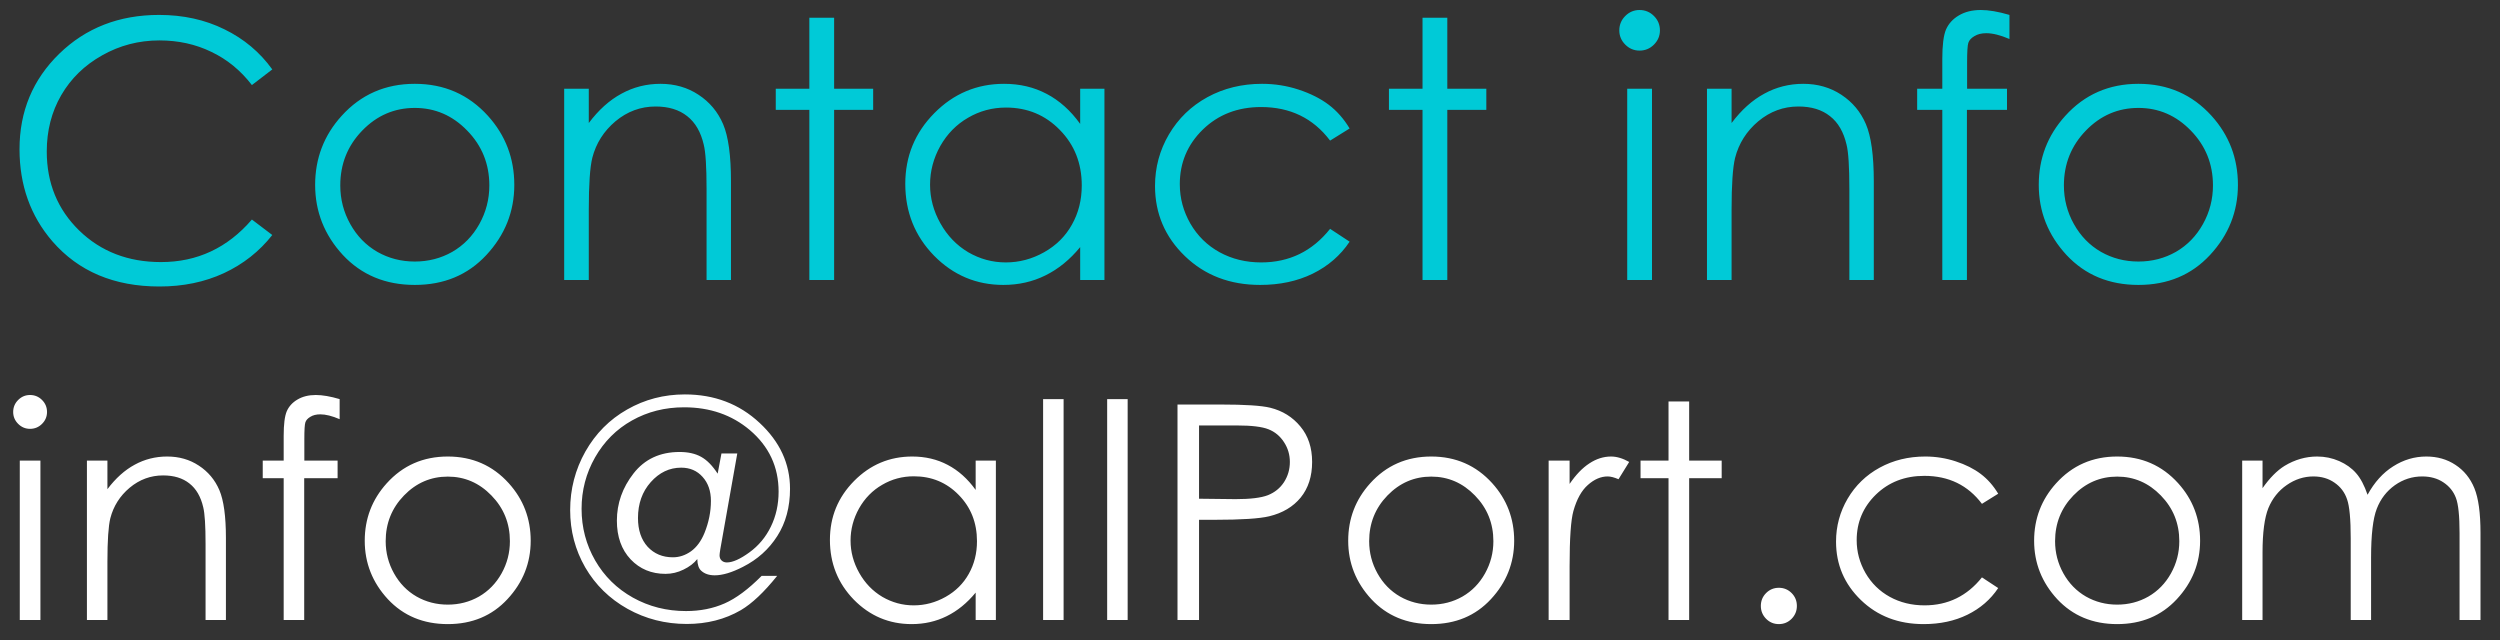 <svg width="125" height="32" viewBox="0 0 125 32" fill="none" xmlns="http://www.w3.org/2000/svg">
<rect x="0" y="0" width="125" height="32" fill="#333333" stroke="none"/>
<path d="M13.614 3.471L12.595 4.253C12.032 3.521 11.355 2.967 10.565 2.592C9.779 2.211 8.915 2.021 7.972 2.021C6.94 2.021 5.985 2.27 5.106 2.768C4.228 3.26 3.545 3.925 3.059 4.763C2.578 5.595 2.338 6.532 2.338 7.575C2.338 9.151 2.877 10.467 3.955 11.521C5.039 12.576 6.404 13.104 8.051 13.104C9.861 13.104 11.376 12.395 12.595 10.977L13.614 11.75C12.97 12.57 12.164 13.206 11.197 13.657C10.236 14.102 9.161 14.325 7.972 14.325C5.71 14.325 3.926 13.572 2.619 12.066C1.523 10.795 0.976 9.26 0.976 7.461C0.976 5.568 1.638 3.978 2.962 2.688C4.292 1.394 5.956 0.746 7.954 0.746C9.161 0.746 10.251 0.986 11.224 1.467C12.196 1.941 12.993 2.609 13.614 3.471ZM20.74 4.191C22.211 4.191 23.43 4.725 24.396 5.791C25.275 6.764 25.715 7.915 25.715 9.245C25.715 10.581 25.249 11.75 24.317 12.752C23.391 13.748 22.199 14.246 20.74 14.246C19.275 14.246 18.077 13.748 17.145 12.752C16.22 11.75 15.757 10.581 15.757 9.245C15.757 7.921 16.196 6.772 17.075 5.8C18.042 4.728 19.264 4.191 20.74 4.191ZM20.74 5.396C19.721 5.396 18.845 5.773 18.112 6.529C17.38 7.285 17.014 8.199 17.014 9.271C17.014 9.963 17.18 10.607 17.515 11.205C17.848 11.803 18.3 12.266 18.868 12.594C19.436 12.916 20.06 13.077 20.74 13.077C21.42 13.077 22.044 12.916 22.612 12.594C23.18 12.266 23.632 11.803 23.966 11.205C24.3 10.607 24.467 9.963 24.467 9.271C24.467 8.199 24.098 7.285 23.359 6.529C22.627 5.773 21.754 5.396 20.74 5.396ZM28.209 4.438H29.439V6.151C29.931 5.495 30.476 5.006 31.074 4.684C31.672 4.355 32.322 4.191 33.025 4.191C33.74 4.191 34.373 4.373 34.923 4.736C35.48 5.1 35.89 5.589 36.154 6.204C36.418 6.819 36.549 7.777 36.549 9.078V14H35.328V9.438C35.328 8.337 35.281 7.602 35.187 7.232C35.041 6.6 34.765 6.125 34.361 5.809C33.957 5.486 33.429 5.325 32.779 5.325C32.035 5.325 31.367 5.571 30.775 6.063C30.189 6.556 29.802 7.165 29.615 7.892C29.498 8.366 29.439 9.233 29.439 10.493V14H28.209V4.438ZM40.467 0.887H41.706V4.438H43.658V5.492H41.706V14H40.467V5.492H38.788V4.438H40.467V0.887ZM55.222 4.438V14H54.009V12.356C53.493 12.983 52.913 13.455 52.269 13.771C51.63 14.088 50.93 14.246 50.168 14.246C48.815 14.246 47.657 13.757 46.697 12.778C45.741 11.794 45.264 10.599 45.264 9.192C45.264 7.815 45.747 6.638 46.714 5.659C47.681 4.681 48.844 4.191 50.203 4.191C50.989 4.191 51.697 4.358 52.33 4.692C52.969 5.026 53.529 5.527 54.009 6.195V4.438H55.222ZM50.3 5.378C49.614 5.378 48.982 5.548 48.402 5.888C47.822 6.222 47.359 6.693 47.013 7.303C46.673 7.912 46.503 8.557 46.503 9.236C46.503 9.91 46.676 10.555 47.022 11.17C47.367 11.785 47.83 12.266 48.41 12.611C48.996 12.951 49.623 13.121 50.291 13.121C50.965 13.121 51.604 12.951 52.207 12.611C52.811 12.271 53.274 11.812 53.596 11.231C53.924 10.651 54.088 9.998 54.088 9.271C54.088 8.164 53.722 7.238 52.989 6.494C52.263 5.75 51.366 5.378 50.3 5.378ZM67.481 6.424L66.505 7.03C65.661 5.911 64.51 5.352 63.051 5.352C61.885 5.352 60.915 5.727 60.142 6.477C59.374 7.227 58.99 8.138 58.99 9.21C58.99 9.907 59.166 10.563 59.518 11.179C59.875 11.794 60.361 12.271 60.977 12.611C61.598 12.951 62.292 13.121 63.06 13.121C64.466 13.121 65.614 12.562 66.505 11.442L67.481 12.084C67.023 12.77 66.408 13.303 65.635 13.684C64.867 14.059 63.991 14.246 63.007 14.246C61.495 14.246 60.241 13.766 59.245 12.805C58.249 11.844 57.751 10.675 57.751 9.298C57.751 8.372 57.982 7.514 58.445 6.723C58.914 5.926 59.556 5.305 60.37 4.859C61.185 4.414 62.096 4.191 63.103 4.191C63.736 4.191 64.346 4.288 64.932 4.481C65.523 4.675 66.024 4.927 66.435 5.237C66.845 5.548 67.193 5.943 67.481 6.424ZM71.126 0.887H72.365V4.438H74.316V5.492H72.365V14H71.126V5.492H69.447V4.438H71.126V0.887ZM81.976 0.5C82.257 0.5 82.498 0.6 82.697 0.799C82.896 0.998 82.996 1.238 82.996 1.52C82.996 1.795 82.896 2.032 82.697 2.231C82.498 2.431 82.257 2.53 81.976 2.53C81.701 2.53 81.463 2.431 81.264 2.231C81.065 2.032 80.965 1.795 80.965 1.52C80.965 1.238 81.065 0.998 81.264 0.799C81.463 0.6 81.701 0.5 81.976 0.5ZM81.361 4.438H82.6V14H81.361V4.438ZM85.349 4.438H86.579V6.151C87.072 5.495 87.616 5.006 88.214 4.684C88.812 4.355 89.462 4.191 90.165 4.191C90.88 4.191 91.513 4.373 92.064 4.736C92.62 5.1 93.031 5.589 93.294 6.204C93.558 6.819 93.69 7.777 93.69 9.078V14H92.468V9.438C92.468 8.337 92.421 7.602 92.327 7.232C92.181 6.6 91.906 6.125 91.501 5.809C91.097 5.486 90.57 5.325 89.919 5.325C89.175 5.325 88.507 5.571 87.915 6.063C87.329 6.556 86.943 7.165 86.755 7.892C86.638 8.366 86.579 9.233 86.579 10.493V14H85.349V4.438ZM100.473 0.746V1.95C100.021 1.757 99.635 1.66 99.312 1.66C99.072 1.66 98.873 1.71 98.715 1.81C98.557 1.903 98.457 2.015 98.416 2.144C98.375 2.267 98.355 2.601 98.355 3.146V4.438H100.35V5.492H98.346V14H97.115V5.492H95.858V4.438H97.115V2.943C97.115 2.258 97.177 1.769 97.3 1.476C97.429 1.183 97.643 0.948 97.941 0.772C98.246 0.591 98.612 0.5 99.04 0.5C99.439 0.5 99.916 0.582 100.473 0.746ZM106.922 4.191C108.392 4.191 109.611 4.725 110.578 5.791C111.457 6.764 111.896 7.915 111.896 9.245C111.896 10.581 111.43 11.75 110.499 12.752C109.573 13.748 108.381 14.246 106.922 14.246C105.457 14.246 104.259 13.748 103.327 12.752C102.401 11.75 101.938 10.581 101.938 9.245C101.938 7.921 102.378 6.772 103.257 5.8C104.223 4.728 105.445 4.191 106.922 4.191ZM106.922 5.396C105.902 5.396 105.026 5.773 104.294 6.529C103.561 7.285 103.195 8.199 103.195 9.271C103.195 9.963 103.362 10.607 103.696 11.205C104.03 11.803 104.481 12.266 105.05 12.594C105.618 12.916 106.242 13.077 106.922 13.077C107.601 13.077 108.225 12.916 108.794 12.594C109.362 12.266 109.813 11.803 110.147 11.205C110.481 10.607 110.648 9.963 110.648 9.271C110.648 8.199 110.279 7.285 109.541 6.529C108.808 5.773 107.935 5.396 106.922 5.396Z" fill="#00CAD7"/>
<path d="M1.501 19.75C1.736 19.75 1.936 19.833 2.102 19.999C2.268 20.165 2.351 20.365 2.351 20.6C2.351 20.829 2.268 21.027 2.102 21.193C1.936 21.359 1.736 21.442 1.501 21.442C1.272 21.442 1.074 21.359 0.908 21.193C0.742 21.027 0.659 20.829 0.659 20.6C0.659 20.365 0.742 20.165 0.908 19.999C1.074 19.833 1.272 19.75 1.501 19.75ZM0.989 23.031H2.021V31H0.989V23.031ZM4.346 23.031H5.371V24.459C5.781 23.913 6.235 23.505 6.733 23.236C7.231 22.963 7.773 22.826 8.359 22.826C8.955 22.826 9.482 22.977 9.941 23.28C10.405 23.583 10.747 23.991 10.967 24.503C11.186 25.016 11.296 25.814 11.296 26.898V31H10.278V27.199C10.278 26.281 10.239 25.668 10.161 25.36C10.039 24.833 9.809 24.438 9.472 24.174C9.136 23.905 8.696 23.771 8.154 23.771C7.534 23.771 6.977 23.976 6.484 24.386C5.996 24.796 5.674 25.304 5.517 25.91C5.42 26.305 5.371 27.028 5.371 28.078V31H4.346V23.031ZM16.982 19.955V20.959C16.606 20.797 16.284 20.717 16.015 20.717C15.815 20.717 15.649 20.758 15.517 20.841C15.385 20.919 15.302 21.012 15.268 21.12C15.234 21.222 15.217 21.5 15.217 21.955V23.031H16.88V23.91H15.21V31H14.184V23.91H13.137V23.031H14.184V21.786C14.184 21.215 14.235 20.807 14.338 20.563C14.445 20.319 14.624 20.123 14.873 19.977C15.127 19.826 15.432 19.75 15.788 19.75C16.12 19.75 16.518 19.818 16.982 19.955ZM22.39 22.826C23.615 22.826 24.631 23.27 25.436 24.159C26.169 24.97 26.535 25.929 26.535 27.038C26.535 28.151 26.147 29.125 25.37 29.96C24.599 30.79 23.605 31.205 22.39 31.205C21.169 31.205 20.17 30.79 19.394 29.96C18.622 29.125 18.237 28.151 18.237 27.038C18.237 25.934 18.603 24.977 19.335 24.166C20.141 23.273 21.159 22.826 22.39 22.826ZM22.39 23.83C21.54 23.83 20.81 24.145 20.2 24.774C19.589 25.404 19.284 26.166 19.284 27.06C19.284 27.636 19.423 28.173 19.702 28.671C19.98 29.169 20.356 29.555 20.829 29.828C21.303 30.097 21.823 30.231 22.39 30.231C22.956 30.231 23.476 30.097 23.95 29.828C24.423 29.555 24.799 29.169 25.078 28.671C25.356 28.173 25.495 27.636 25.495 27.06C25.495 26.166 25.187 25.404 24.572 24.774C23.962 24.145 23.234 23.83 22.39 23.83ZM38.08 28.795H38.857C38.202 29.611 37.597 30.182 37.04 30.509C36.249 30.968 35.348 31.198 34.338 31.198C33.268 31.198 32.282 30.946 31.379 30.443C30.475 29.936 29.77 29.245 29.262 28.371C28.759 27.497 28.508 26.542 28.508 25.507C28.508 24.457 28.761 23.48 29.269 22.577C29.782 21.674 30.478 20.973 31.357 20.475C32.236 19.972 33.197 19.721 34.242 19.721C35.717 19.721 36.962 20.194 37.978 21.142C38.993 22.084 39.501 23.183 39.501 24.438C39.501 25.351 39.289 26.139 38.864 26.803C38.444 27.462 37.873 27.975 37.15 28.341C36.598 28.625 36.127 28.766 35.736 28.766C35.453 28.766 35.229 28.69 35.063 28.539C34.936 28.427 34.87 28.231 34.865 27.953C34.699 28.163 34.469 28.339 34.176 28.48C33.888 28.622 33.588 28.693 33.276 28.693C32.572 28.693 31.991 28.451 31.532 27.968C31.073 27.48 30.844 26.835 30.844 26.034C30.844 25.17 31.122 24.381 31.679 23.669C32.236 22.956 33.002 22.599 33.979 22.599C34.408 22.599 34.767 22.68 35.055 22.841C35.348 23.002 35.624 23.283 35.883 23.683L36.073 22.672H36.864L36.015 27.462C35.99 27.619 35.978 27.719 35.978 27.763C35.978 27.875 36.012 27.963 36.081 28.026C36.149 28.09 36.237 28.122 36.344 28.122C36.633 28.122 37.006 27.956 37.465 27.623C37.929 27.287 38.288 26.857 38.542 26.334C38.8 25.807 38.93 25.224 38.93 24.584C38.93 23.344 38.449 22.316 37.487 21.5C36.589 20.744 35.495 20.365 34.206 20.365C33.249 20.365 32.38 20.585 31.598 21.024C30.822 21.459 30.207 22.074 29.753 22.87C29.303 23.661 29.079 24.518 29.079 25.441C29.079 26.373 29.306 27.235 29.76 28.026C30.214 28.812 30.841 29.43 31.642 29.879C32.448 30.329 33.334 30.553 34.301 30.553C35.009 30.553 35.651 30.426 36.227 30.172C36.803 29.919 37.421 29.459 38.08 28.795ZM33.642 27.865C33.964 27.865 34.267 27.765 34.55 27.565C34.833 27.36 35.058 27.055 35.224 26.649C35.439 26.117 35.546 25.582 35.546 25.045C35.546 24.552 35.407 24.152 35.129 23.844C34.855 23.537 34.499 23.383 34.059 23.383C33.473 23.383 32.965 23.625 32.536 24.108C32.111 24.586 31.899 25.185 31.899 25.902C31.899 26.503 32.06 26.981 32.382 27.338C32.709 27.689 33.129 27.865 33.642 27.865ZM49.794 23.031V31H48.783V29.63C48.353 30.153 47.87 30.546 47.333 30.81C46.801 31.073 46.217 31.205 45.583 31.205C44.455 31.205 43.49 30.797 42.69 29.982C41.894 29.162 41.496 28.166 41.496 26.994C41.496 25.846 41.898 24.865 42.704 24.049C43.51 23.234 44.479 22.826 45.612 22.826C46.266 22.826 46.857 22.965 47.384 23.244C47.916 23.522 48.383 23.939 48.783 24.496V23.031H49.794ZM45.692 23.815C45.121 23.815 44.594 23.956 44.11 24.24C43.627 24.518 43.241 24.911 42.953 25.419C42.67 25.927 42.528 26.464 42.528 27.03C42.528 27.592 42.672 28.129 42.96 28.642C43.248 29.154 43.634 29.555 44.118 29.843C44.606 30.126 45.128 30.268 45.685 30.268C46.247 30.268 46.779 30.126 47.282 29.843C47.785 29.56 48.17 29.176 48.439 28.693C48.712 28.209 48.849 27.665 48.849 27.06C48.849 26.137 48.544 25.365 47.934 24.745C47.328 24.125 46.581 23.815 45.692 23.815ZM52.155 19.955H53.18V31H52.155V19.955ZM55.358 19.955H56.383V31H55.358V19.955ZM58.875 20.226H61.021C62.252 20.226 63.082 20.28 63.512 20.387C64.127 20.539 64.63 20.851 65.02 21.325C65.411 21.794 65.606 22.384 65.606 23.097C65.606 23.815 65.416 24.408 65.035 24.877C64.654 25.341 64.129 25.653 63.46 25.814C62.972 25.932 62.059 25.99 60.721 25.99H59.952V31H58.875V20.226ZM59.952 21.273V24.936L61.776 24.957C62.513 24.957 63.053 24.892 63.394 24.76C63.736 24.623 64.005 24.406 64.2 24.108C64.395 23.805 64.493 23.468 64.493 23.097C64.493 22.736 64.395 22.406 64.2 22.108C64.005 21.806 63.746 21.591 63.424 21.464C63.106 21.337 62.584 21.273 61.856 21.273H59.952ZM71.563 22.826C72.789 22.826 73.804 23.27 74.61 24.159C75.343 24.97 75.709 25.929 75.709 27.038C75.709 28.151 75.32 29.125 74.544 29.96C73.773 30.79 72.779 31.205 71.563 31.205C70.343 31.205 69.344 30.79 68.568 29.96C67.796 29.125 67.41 28.151 67.41 27.038C67.41 25.934 67.777 24.977 68.509 24.166C69.315 23.273 70.333 22.826 71.563 22.826ZM71.563 23.83C70.714 23.83 69.984 24.145 69.373 24.774C68.763 25.404 68.458 26.166 68.458 27.06C68.458 27.636 68.597 28.173 68.875 28.671C69.153 29.169 69.529 29.555 70.003 29.828C70.477 30.097 70.997 30.231 71.563 30.231C72.13 30.231 72.65 30.097 73.123 29.828C73.597 29.555 73.973 29.169 74.251 28.671C74.529 28.173 74.669 27.636 74.669 27.06C74.669 26.166 74.361 25.404 73.746 24.774C73.135 24.145 72.408 23.83 71.563 23.83ZM77.432 23.031H78.48V24.196C78.792 23.737 79.122 23.395 79.468 23.17C79.815 22.941 80.176 22.826 80.552 22.826C80.835 22.826 81.138 22.916 81.46 23.097L80.926 23.961C80.711 23.869 80.53 23.822 80.384 23.822C80.042 23.822 79.712 23.964 79.395 24.247C79.078 24.525 78.836 24.96 78.67 25.551C78.543 26.005 78.48 26.923 78.48 28.305V31H77.432V23.031ZM83.426 20.072H84.458V23.031H86.084V23.91H84.458V31H83.426V23.91H82.027V23.031H83.426V20.072ZM88.943 29.389C89.192 29.389 89.404 29.477 89.58 29.652C89.756 29.828 89.844 30.043 89.844 30.297C89.844 30.546 89.756 30.761 89.58 30.941C89.404 31.117 89.192 31.205 88.943 31.205C88.694 31.205 88.481 31.117 88.306 30.941C88.13 30.761 88.042 30.546 88.042 30.297C88.042 30.043 88.13 29.828 88.306 29.652C88.481 29.477 88.694 29.389 88.943 29.389ZM99.91 24.686L99.097 25.192C98.394 24.259 97.434 23.793 96.218 23.793C95.246 23.793 94.438 24.105 93.794 24.73C93.154 25.355 92.834 26.115 92.834 27.008C92.834 27.589 92.981 28.136 93.274 28.649C93.572 29.162 93.977 29.56 94.49 29.843C95.007 30.126 95.586 30.268 96.225 30.268C97.397 30.268 98.354 29.801 99.097 28.869L99.91 29.403C99.529 29.975 99.016 30.419 98.371 30.736C97.732 31.049 97.002 31.205 96.181 31.205C94.922 31.205 93.877 30.805 93.047 30.004C92.217 29.203 91.802 28.229 91.802 27.081C91.802 26.31 91.995 25.595 92.38 24.936C92.771 24.271 93.306 23.754 93.984 23.383C94.663 23.012 95.422 22.826 96.262 22.826C96.79 22.826 97.297 22.907 97.785 23.068C98.279 23.229 98.696 23.439 99.038 23.698C99.38 23.956 99.67 24.286 99.91 24.686ZM105.859 22.826C107.085 22.826 108.1 23.27 108.906 24.159C109.638 24.97 110.005 25.929 110.005 27.038C110.005 28.151 109.616 29.125 108.84 29.96C108.069 30.79 107.075 31.205 105.859 31.205C104.638 31.205 103.64 30.79 102.863 29.96C102.092 29.125 101.706 28.151 101.706 27.038C101.706 25.934 102.072 24.977 102.805 24.166C103.611 23.273 104.629 22.826 105.859 22.826ZM105.859 23.83C105.009 23.83 104.279 24.145 103.669 24.774C103.059 25.404 102.754 26.166 102.754 27.06C102.754 27.636 102.893 28.173 103.171 28.671C103.449 29.169 103.825 29.555 104.299 29.828C104.773 30.097 105.293 30.231 105.859 30.231C106.425 30.231 106.946 30.097 107.419 29.828C107.893 29.555 108.269 29.169 108.547 28.671C108.825 28.173 108.965 27.636 108.965 27.06C108.965 26.166 108.657 25.404 108.042 24.774C107.431 24.145 106.704 23.83 105.859 23.83ZM112.109 23.031H113.127V24.408C113.483 23.9 113.85 23.529 114.226 23.295C114.743 22.982 115.288 22.826 115.859 22.826C116.245 22.826 116.611 22.902 116.958 23.053C117.304 23.205 117.587 23.407 117.807 23.661C118.027 23.91 118.217 24.269 118.378 24.738C118.72 24.113 119.147 23.639 119.66 23.317C120.173 22.99 120.725 22.826 121.315 22.826C121.867 22.826 122.353 22.965 122.773 23.244C123.198 23.522 123.513 23.91 123.718 24.408C123.923 24.906 124.025 25.653 124.025 26.649V31H122.978V26.649C122.978 25.795 122.917 25.209 122.795 24.892C122.673 24.569 122.463 24.311 122.165 24.115C121.872 23.92 121.521 23.822 121.11 23.822C120.612 23.822 120.156 23.969 119.741 24.262C119.331 24.555 119.03 24.945 118.84 25.434C118.649 25.922 118.554 26.737 118.554 27.88V31H117.536V26.92C117.536 25.959 117.475 25.307 117.353 24.965C117.236 24.618 117.028 24.342 116.73 24.137C116.433 23.927 116.079 23.822 115.668 23.822C115.195 23.822 114.75 23.966 114.335 24.254C113.925 24.538 113.62 24.921 113.42 25.404C113.225 25.888 113.127 26.627 113.127 27.623V31H112.109V23.031Z" fill="white"/>
</svg>
